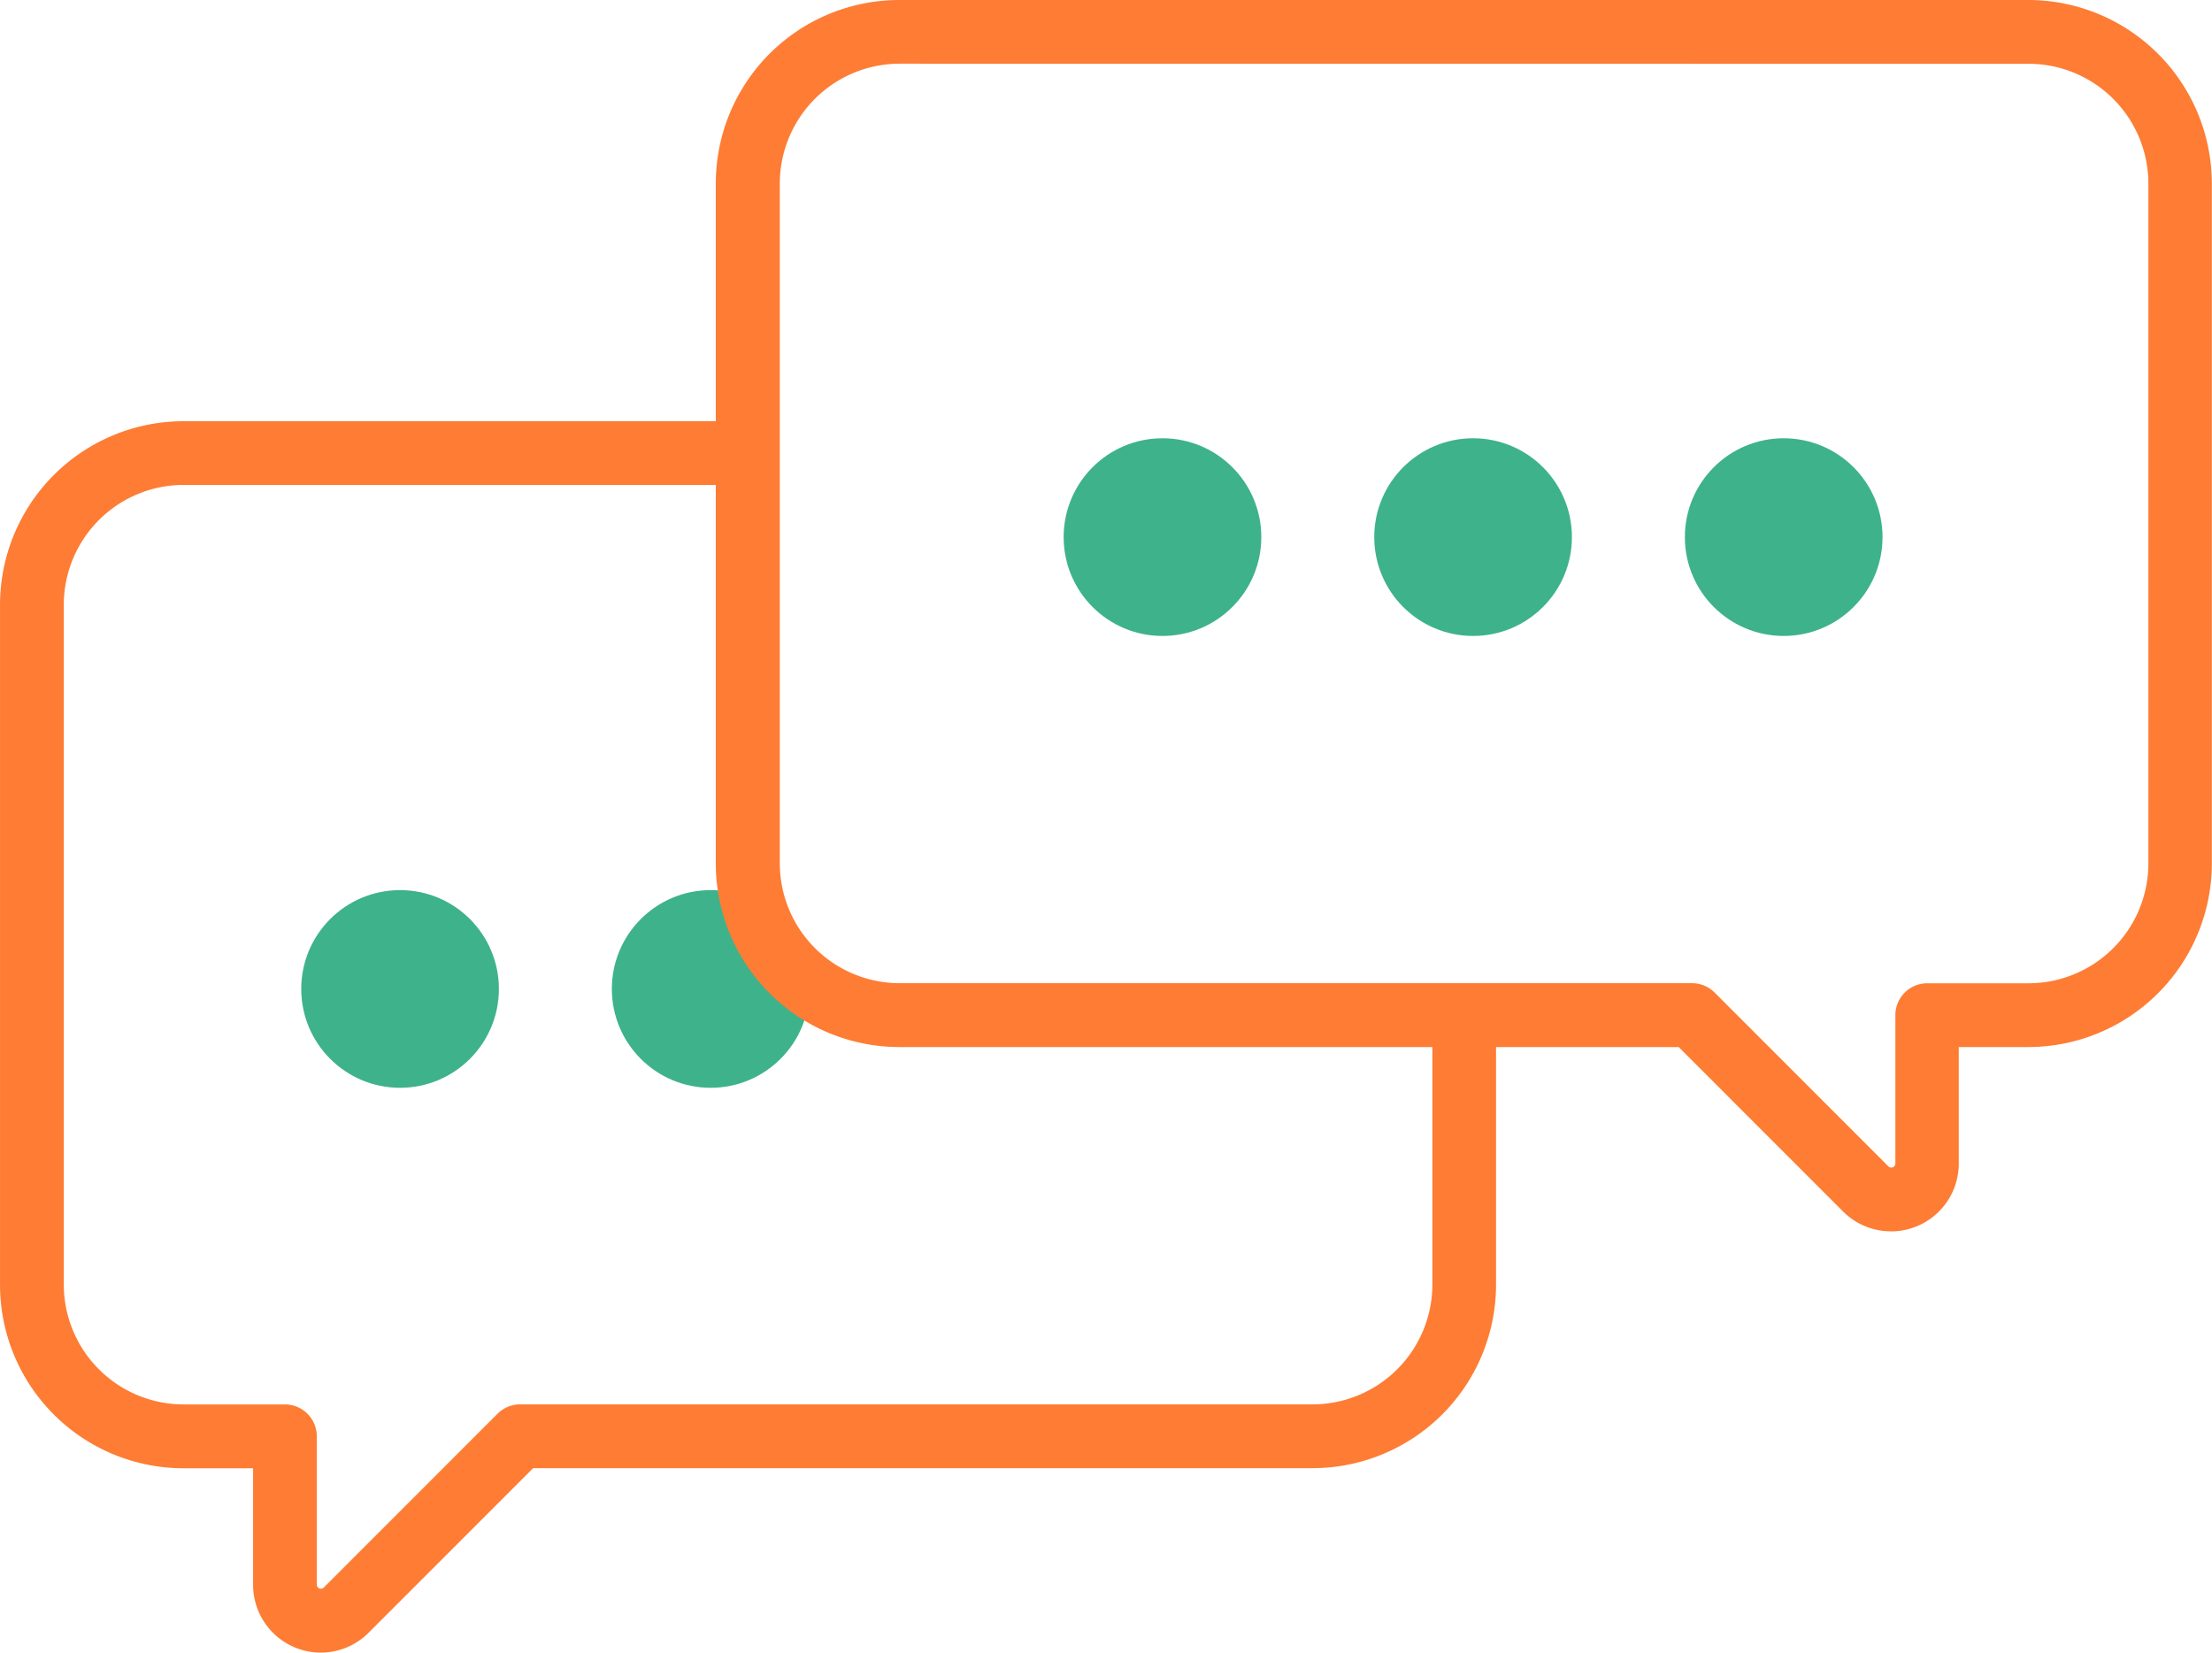 <svg xmlns="http://www.w3.org/2000/svg" width="78.336" height="58.52" viewBox="0 0 78.336 58.52">
  <g id="Atendimento" transform="translate(-3613.646 -1571.289)">
    <circle id="Elipse_180" data-name="Elipse 180" cx="3.5" cy="3.5" r="3.5" transform="translate(3651.314 1586.808)" fill="#3eb28b"/>
    <circle id="Elipse_181" data-name="Elipse 181" cx="3.5" cy="3.5" r="3.5" transform="translate(3662.314 1586.808)" fill="#3eb28b"/>
    <circle id="Elipse_182" data-name="Elipse 182" cx="3.5" cy="3.5" r="3.5" transform="translate(3673.314 1586.808)" fill="#3eb28b"/>
    <circle id="Elipse_183" data-name="Elipse 183" cx="3.5" cy="3.5" r="3.5" transform="translate(3624.314 1602.808)" fill="#3eb28b"/>
    <circle id="Elipse_184" data-name="Elipse 184" cx="3.5" cy="3.5" r="3.5" transform="translate(3635.314 1602.808)" fill="#3eb28b"/>
    <g id="Grupo_759" data-name="Grupo 759" transform="translate(3613.646 1586.207)">
      <path id="Caminho_6107" data-name="Caminho 6107" d="M3625.009,1668.22a2.4,2.4,0,0,1-2.4-2.4v-4.128h-2.462a6.5,6.5,0,0,1-6.5-6.5v-24.076a6.505,6.505,0,0,1,6.5-6.5h19.245a1.128,1.128,0,1,1,0,2.256h-19.245a4.247,4.247,0,0,0-4.242,4.242v24.076a4.247,4.247,0,0,0,4.242,4.242h3.59a1.128,1.128,0,0,1,1.128,1.128v5.255a.145.145,0,0,0,.248.1l6.154-6.155a1.128,1.128,0,0,1,.8-.33h28.063a4.247,4.247,0,0,0,4.242-4.242v-8.772a1.128,1.128,0,1,1,2.255,0v8.772a6.5,6.5,0,0,1-6.5,6.5h-27.6l-5.824,5.825A2.4,2.4,0,0,1,3625.009,1668.22Z" transform="translate(-3613.646 -1624.619)" fill="#fe7c34"/>
    </g>
    <g id="Grupo_758" data-name="Grupo 758" transform="translate(3639.006 1571.289)">
      <path id="Caminho_6106" data-name="Caminho 6106" d="M3745.92,1614.89a2.394,2.394,0,0,1-1.7-.7l-5.824-5.825h-27.6a6.505,6.505,0,0,1-6.5-6.5v-24.076a6.5,6.5,0,0,1,6.5-6.5h39.981a6.505,6.505,0,0,1,6.5,6.5v24.076a6.505,6.505,0,0,1-6.5,6.5h-2.462v4.127a2.4,2.4,0,0,1-2.4,2.4Zm-35.115-41.346a4.247,4.247,0,0,0-4.242,4.242v24.076a4.247,4.247,0,0,0,4.242,4.242h28.063a1.13,1.13,0,0,1,.8.331l6.154,6.155a.145.145,0,0,0,.248-.1v-5.255a1.128,1.128,0,0,1,1.128-1.128h3.59a4.247,4.247,0,0,0,4.242-4.242v-24.076a4.247,4.247,0,0,0-4.242-4.242Z" transform="translate(-3704.307 -1571.289)" fill="#fe7c34"/>
    </g>
  </g>
</svg>
